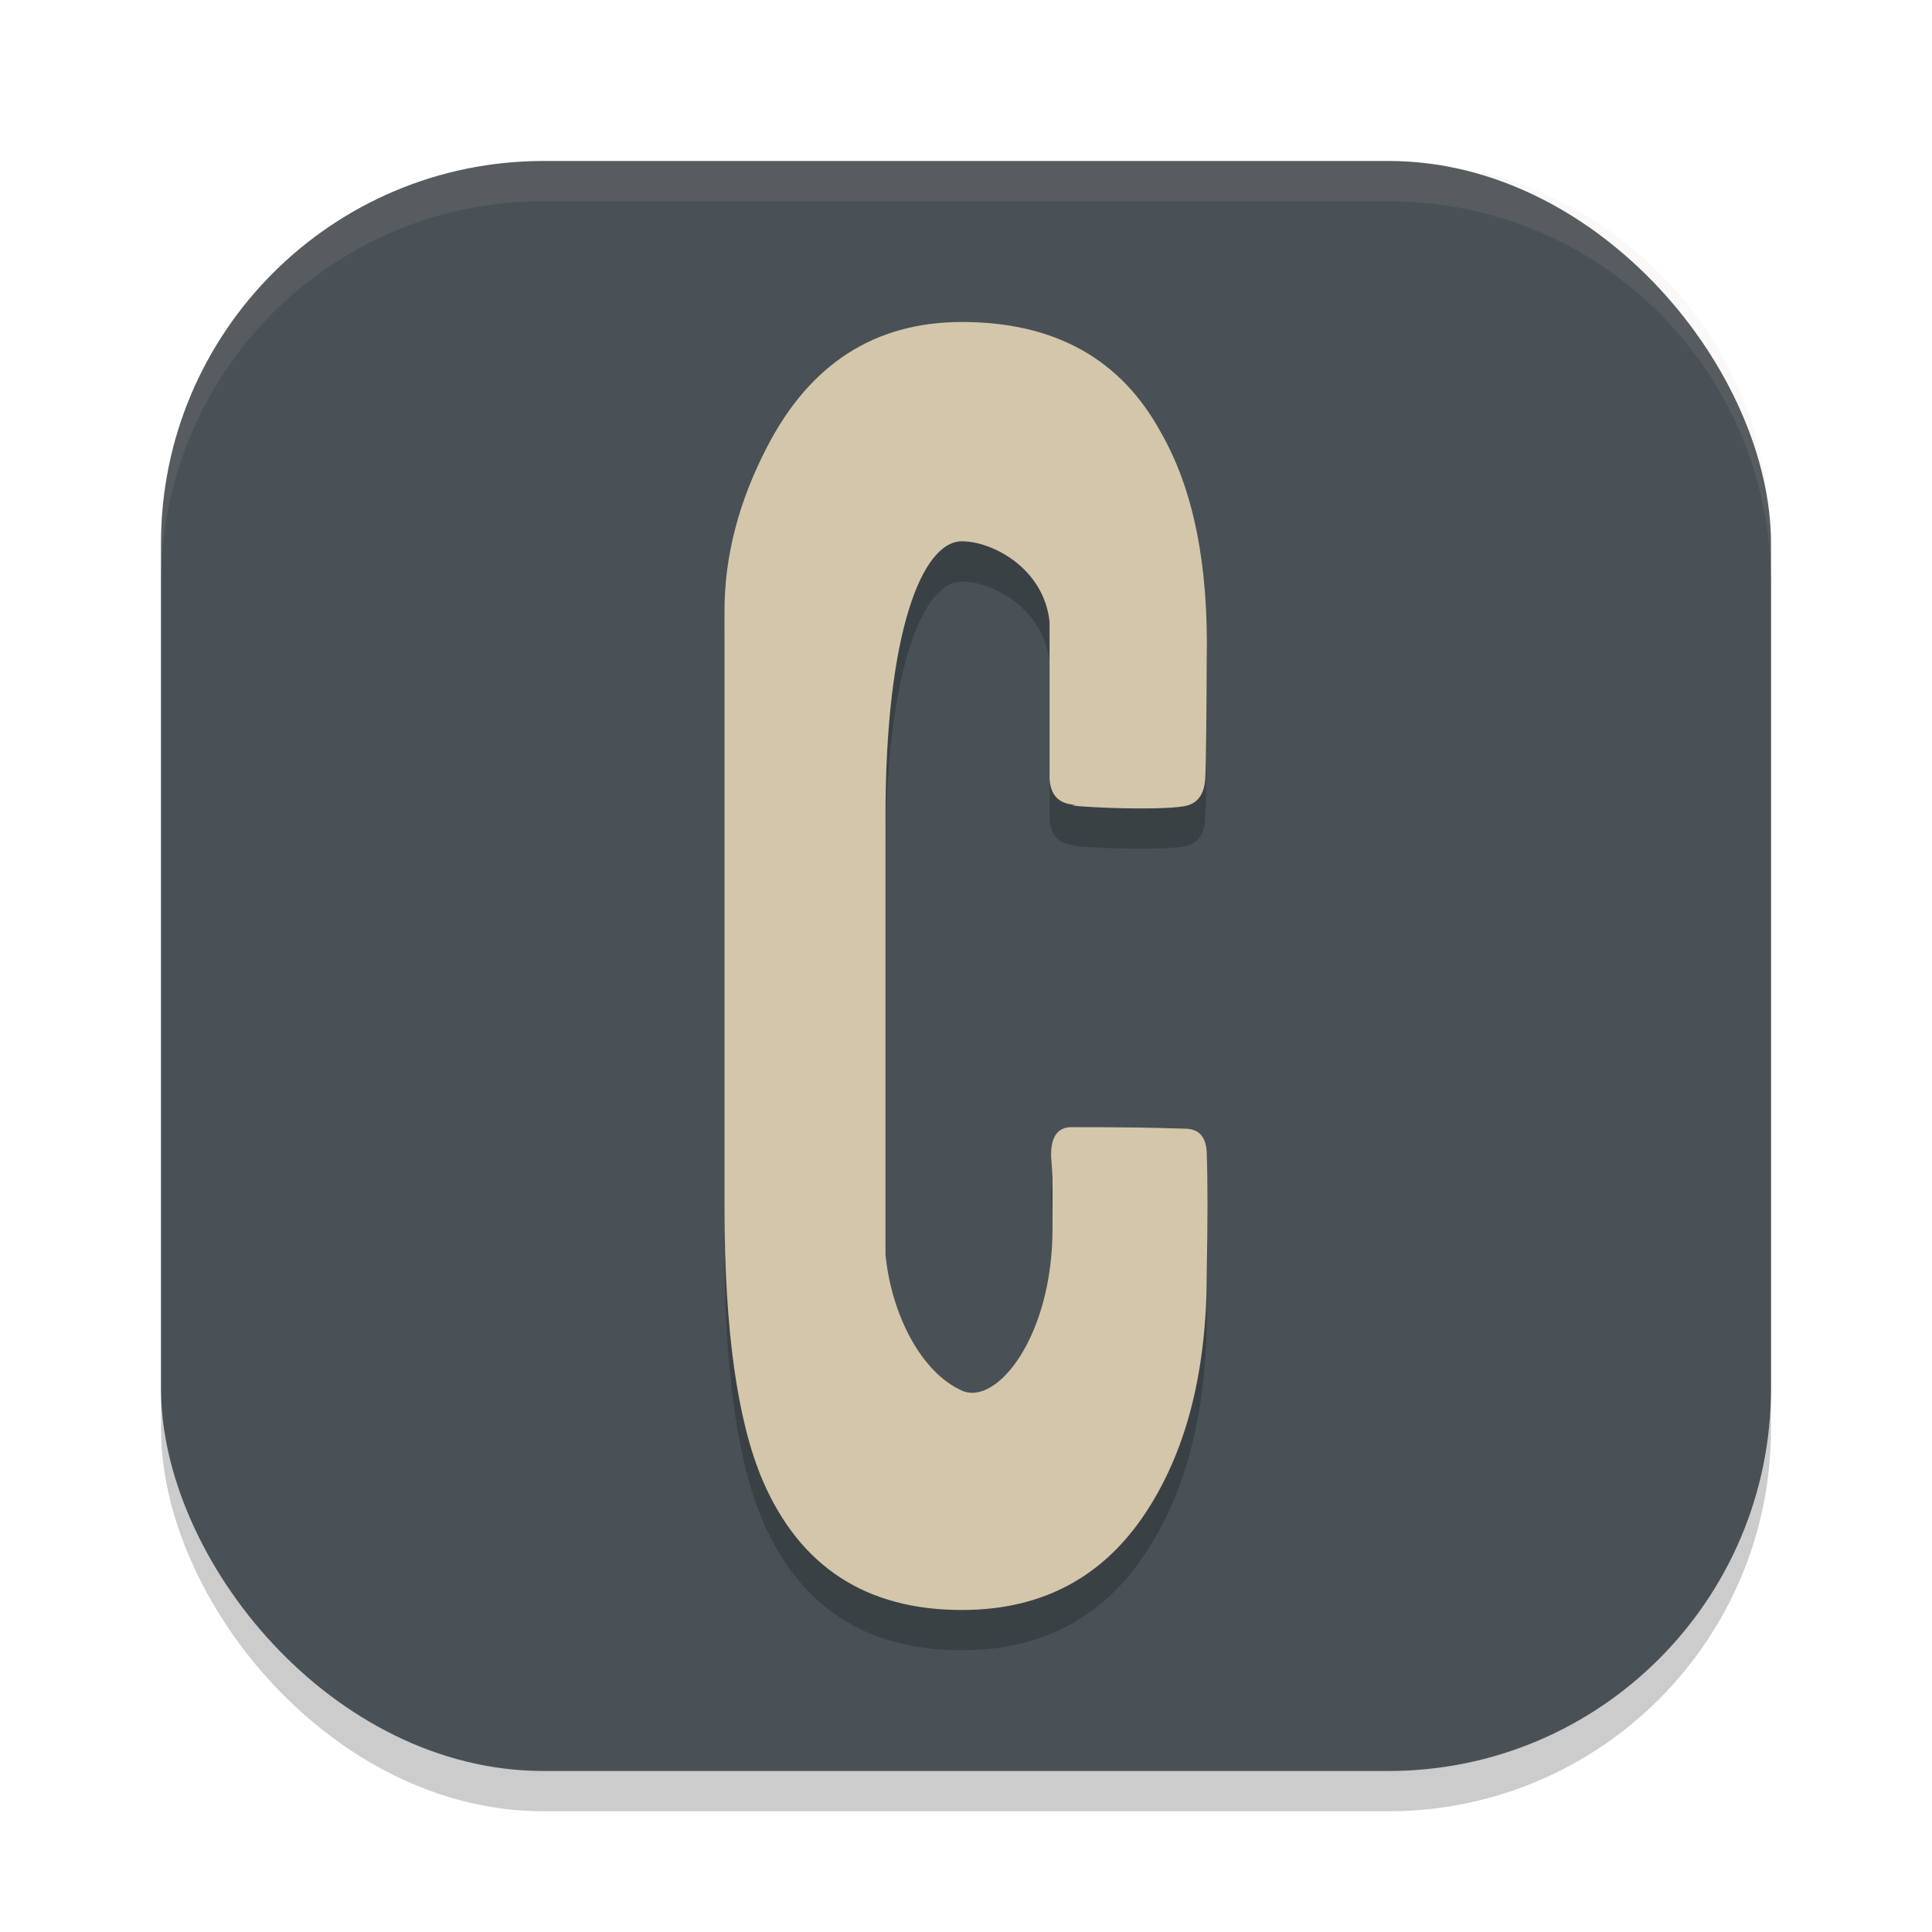 <svg xmlns="http://www.w3.org/2000/svg" width="24" height="24" version="1.1">
 <rect style="opacity:0.2" width="20" height="20" x="2" y="2.5" ry="4.751"/>
 <rect style="fill:#495156" width="20" height="20" x="2" y="2" ry="4.751"/>
 <path style="opacity:0.2" d="m 14.991,16.318 c 0,1.177 -0.237,2.142 -0.71,2.897 C 13.747,20.072 12.97,20.5 11.95,20.5 10.76,20.5 9.935,19.963 9.473,18.888 9.158,18.147 9,17.015 9,15.493 V 8.088 c 0,-0.678 0.176,-1.356 0.528,-2.034 C 10.062,5.018 10.869,4.5 11.95,4.5 c 1.153,0 1.979,0.46 2.476,1.381 0.401,0.703 0.589,1.643 0.564,2.82 0,0.384 -0.006,1.267 -0.018,1.471 -0.012,0.205 -0.103,0.32 -0.273,0.345 -0.17,0.026 -0.473,0.032 -0.91,0.019 -0.607,-0.026 -0.466,-0.038 -0.405,-0.038 -0.219,0 -0.334,-0.109 -0.346,-0.326 V 8.222 C 12.965,7.557 12.326,7.224 11.95,7.224 11.452,7.224 11,8.363 11,10.639 v 5.448 c 0.075,0.751 0.446,1.463 0.95,1.688 0.432,0.193 1.125,-0.671 1.125,-2.014 v -0.631 c -0.012,-0.217 -0.018,-0.245 -0.018,-0.283 0,-0.23 0.085,-0.345 0.255,-0.345 0.765,0 0.957,0.006 1.406,0.019 0.182,0 0.273,0.109 0.273,0.326 0.012,0.333 0.012,0.819 0,1.471 z"/>
 <path style="fill:#d3c6aa" d="m 14.991,15.818 c 0,1.177 -0.237,2.142 -0.71,2.897 C 13.747,19.572 12.97,20 11.95,20 10.76,20 9.935,19.463 9.473,18.388 9.158,17.647 9,16.515 9,14.993 V 7.588 c 0,-0.678 0.176,-1.356 0.528,-2.034 C 10.062,4.518 10.869,4 11.95,4 c 1.153,0 1.979,0.46 2.476,1.381 0.401,0.703 0.589,1.643 0.564,2.82 0,0.384 -0.006,1.267 -0.018,1.471 -0.012,0.205 -0.103,0.32 -0.273,0.345 -0.17,0.026 -0.473,0.032 -0.91,0.019 -0.607,-0.026 -0.466,-0.038 -0.405,-0.038 -0.219,0 -0.334,-0.109 -0.346,-0.326 V 7.722 C 12.965,7.057 12.326,6.724 11.95,6.724 11.452,6.724 11,7.863 11,10.139 v 5.448 c 0.075,0.751 0.446,1.463 0.95,1.688 0.432,0.193 1.125,-0.671 1.125,-2.014 v -0.631 c -0.012,-0.217 -0.018,-0.245 -0.018,-0.283 0,-0.23 0.085,-0.345 0.255,-0.345 0.765,0 0.957,0.006 1.406,0.019 0.182,0 0.273,0.109 0.273,0.326 0.012,0.333 0.012,0.819 0,1.471 z"/>
 <path style="opacity:0.1;fill:#d3c6aa" d="M 6.751,2 C 4.119,2 2,4.119 2,6.751 v 0.5 C 2,4.619 4.119,2.5 6.751,2.5 H 17.249 C 19.881,2.5 22,4.619 22,7.251 v -0.5 C 22,4.119 19.881,2 17.249,2 Z"/>
</svg>
